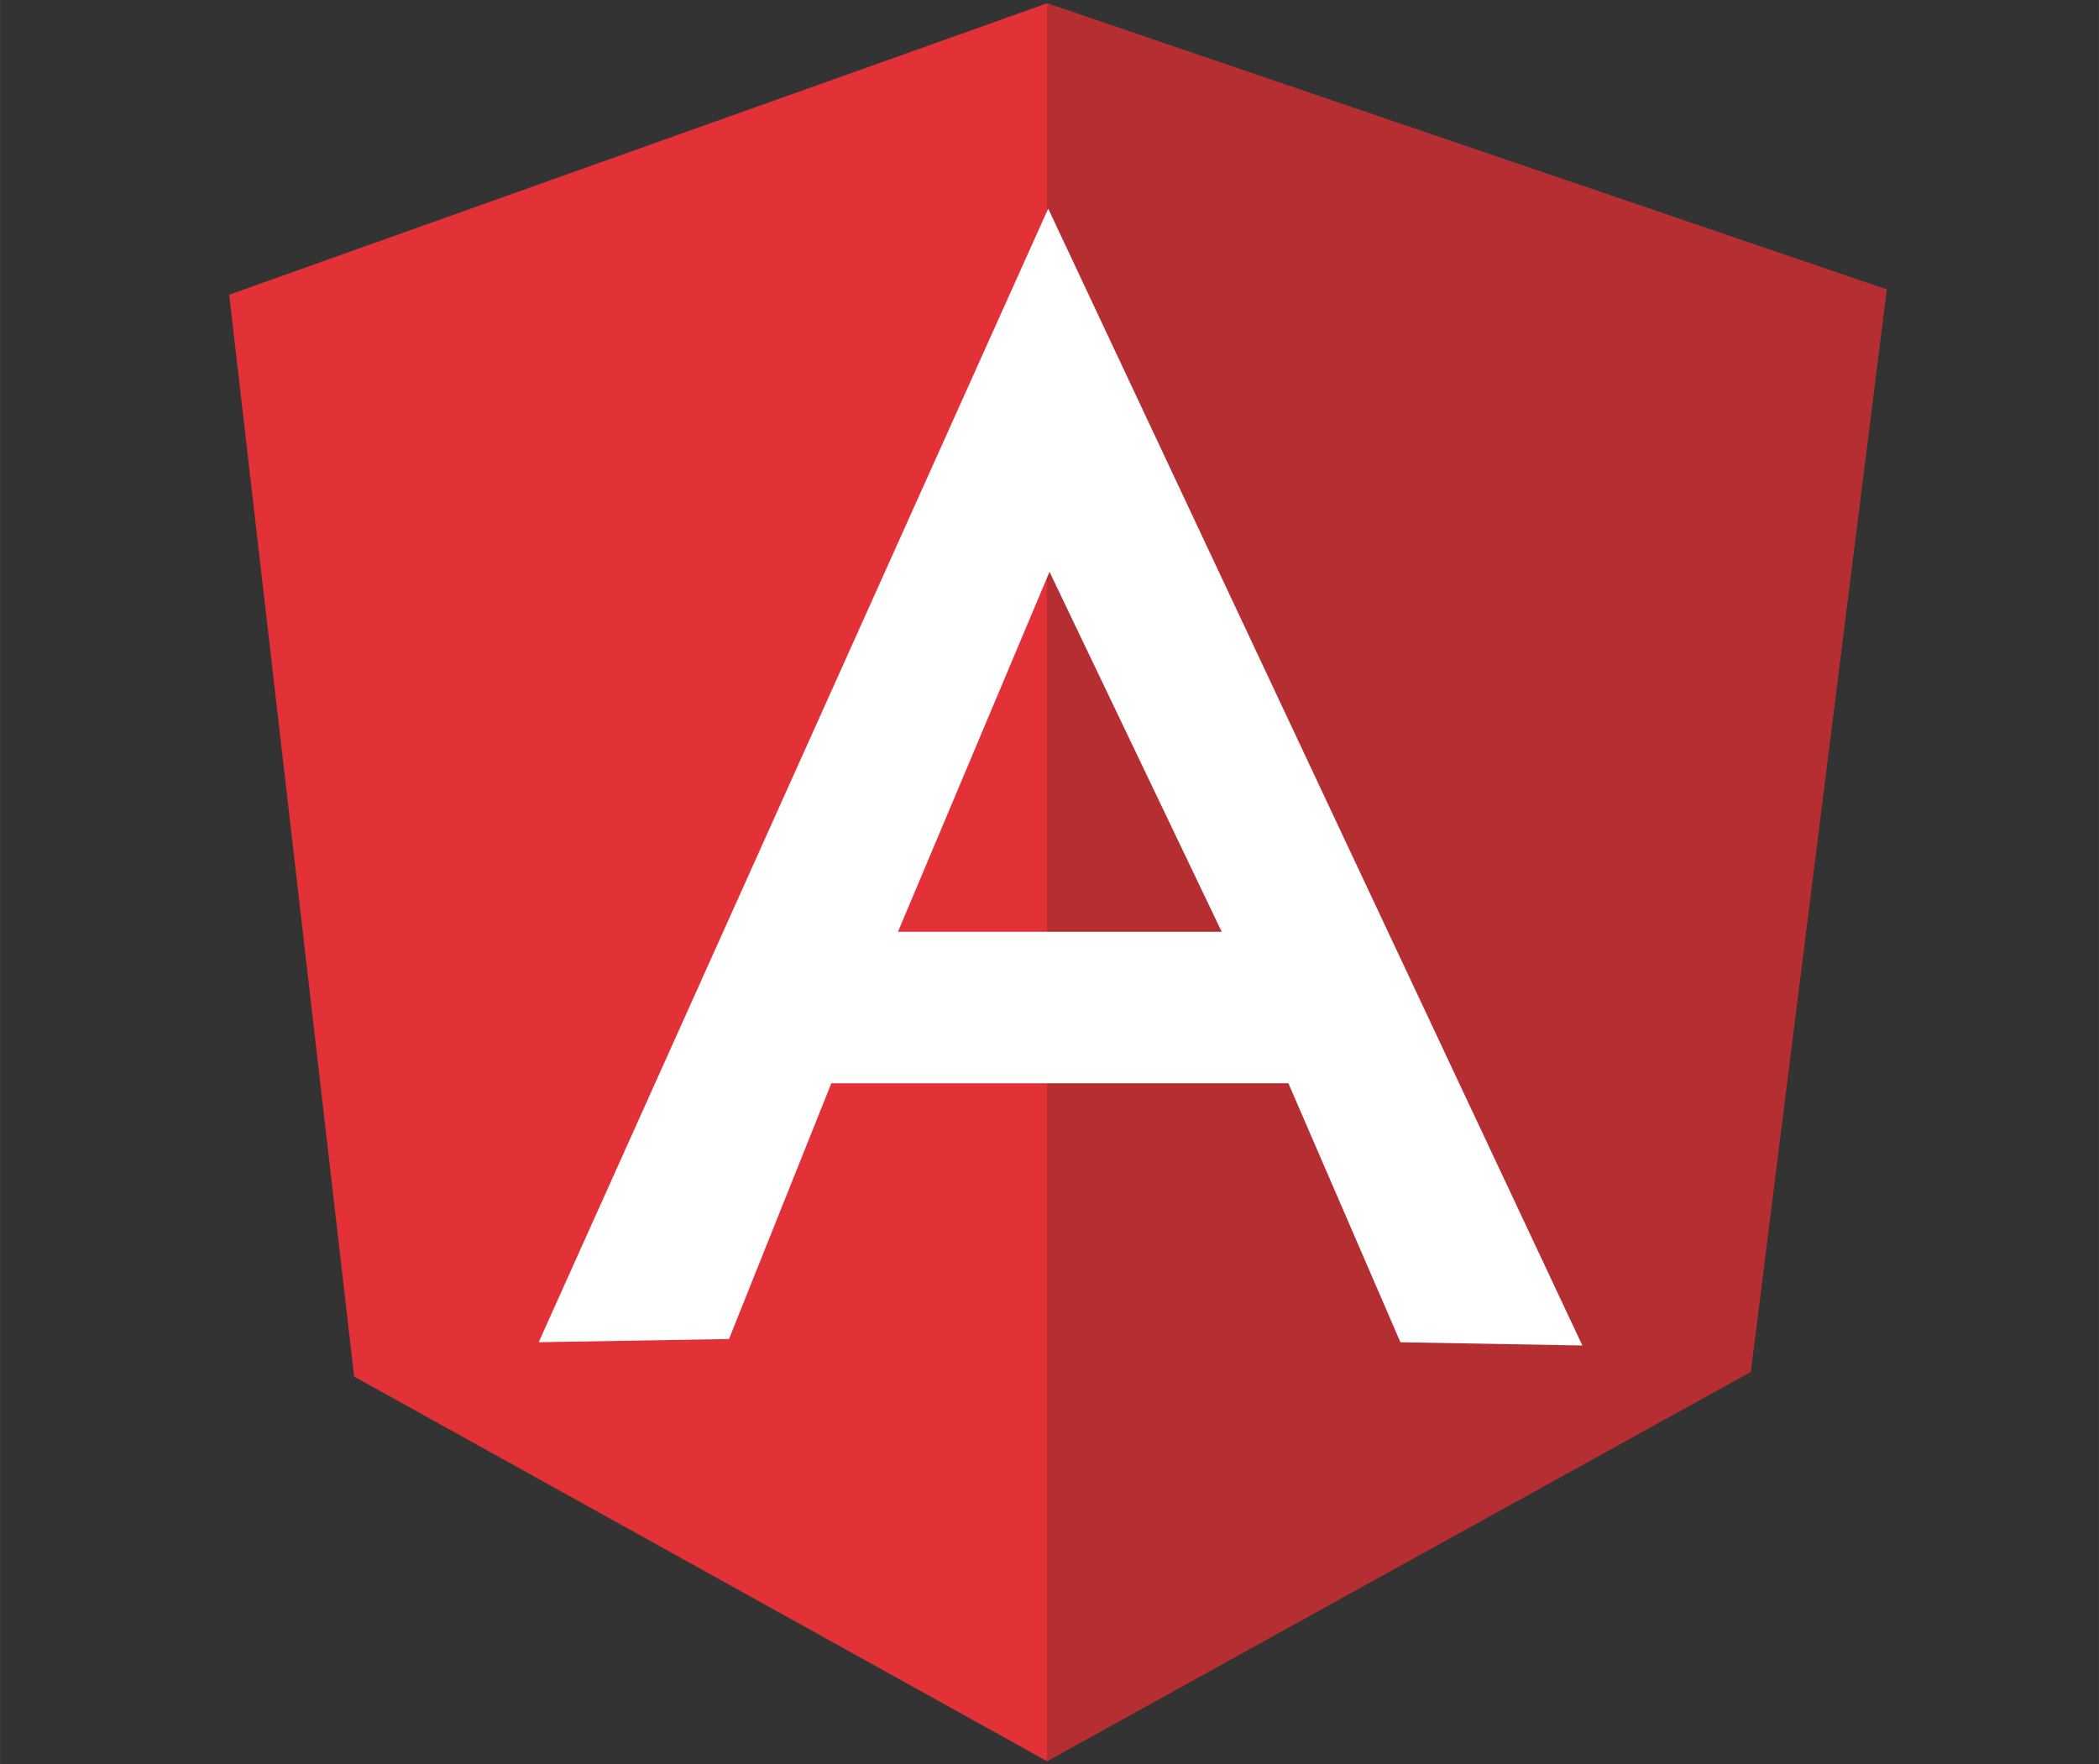 <?xml version="1.0" encoding="UTF-8" standalone="no"?>
<svg
   xmlns:dc="http://purl.org/dc/elements/1.1/"
   xmlns:cc="http://creativecommons.org/ns#"
   xmlns:rdf="http://www.w3.org/1999/02/22-rdf-syntax-ns#"
   xmlns:svg="http://www.w3.org/2000/svg"
   xmlns="http://www.w3.org/2000/svg"
   xmlns:sodipodi="http://sodipodi.sourceforge.net/DTD/sodipodi-0.dtd"
   xmlns:inkscape="http://www.inkscape.org/namespaces/inkscape"
   width="646"
   height="543"
   viewBox="0 0 70.283 59.078"
   preserveAspectRatio="xMidYMid"
   version="1.1"
   id="svg8"
   sodipodi:docname="angular.svg"
   inkscape:version="0.92.4 (5da689c313, 2019-01-14)">
  <rect x="0" y="0" width="70.283" height="59.078" fill="#333333" stroke="none"/>
  <defs
     id="defs12" />
  <sodipodi:namedview
     pagecolor="#ffffff"
     bordercolor="#666666"
     borderopacity="1"
     objecttolerance="10"
     gridtolerance="10"
     guidetolerance="10"
     inkscape:pageopacity="0"
     inkscape:pageshadow="2"
     inkscape:window-width="1920"
     inkscape:window-height="1017"
     id="namedview10"
     showgrid="false"
     showguides="true"
     inkscape:guide-bbox="true"
     inkscape:zoom="1.4142136"
     inkscape:cx="484.56454"
     inkscape:cy="265.31334"
     inkscape:window-x="1912"
     inkscape:window-y="-8"
     inkscape:window-maximized="1"
     inkscape:current-layer="svg8">
    <sodipodi:guide
       position="35.142,-3.148"
       orientation="1,0"
       id="guide16"
       inkscape:locked="false" />
  </sodipodi:namedview>
  <path
     d="M 7.674,9.868 35.055,0.112 63.172,9.694 58.62,45.92 35.055,58.971 11.858,46.093 Z"
     id="path2"
     inkscape:connector-curvature="0"
     style="fill:#e23237;stroke-width:0.218" />
  <path
     d="M 63.172,9.694 35.055,0.112 V 58.971 L 58.62,45.942 Z"
     id="path4"
     inkscape:connector-curvature="0"
     style="fill:#b52e31;stroke-width:0.218" />
  <path
     d="M 35.098,6.985 18.037,44.944 24.41,44.836 27.836,36.273 h 15.305 l 3.751,8.672 6.092,0.108 z m 0.044,12.162 5.766,12.053 h -10.84 z"
     id="path6"
     inkscape:connector-curvature="0"
     style="fill:#ffffff;stroke-width:0.218" />
</svg>
